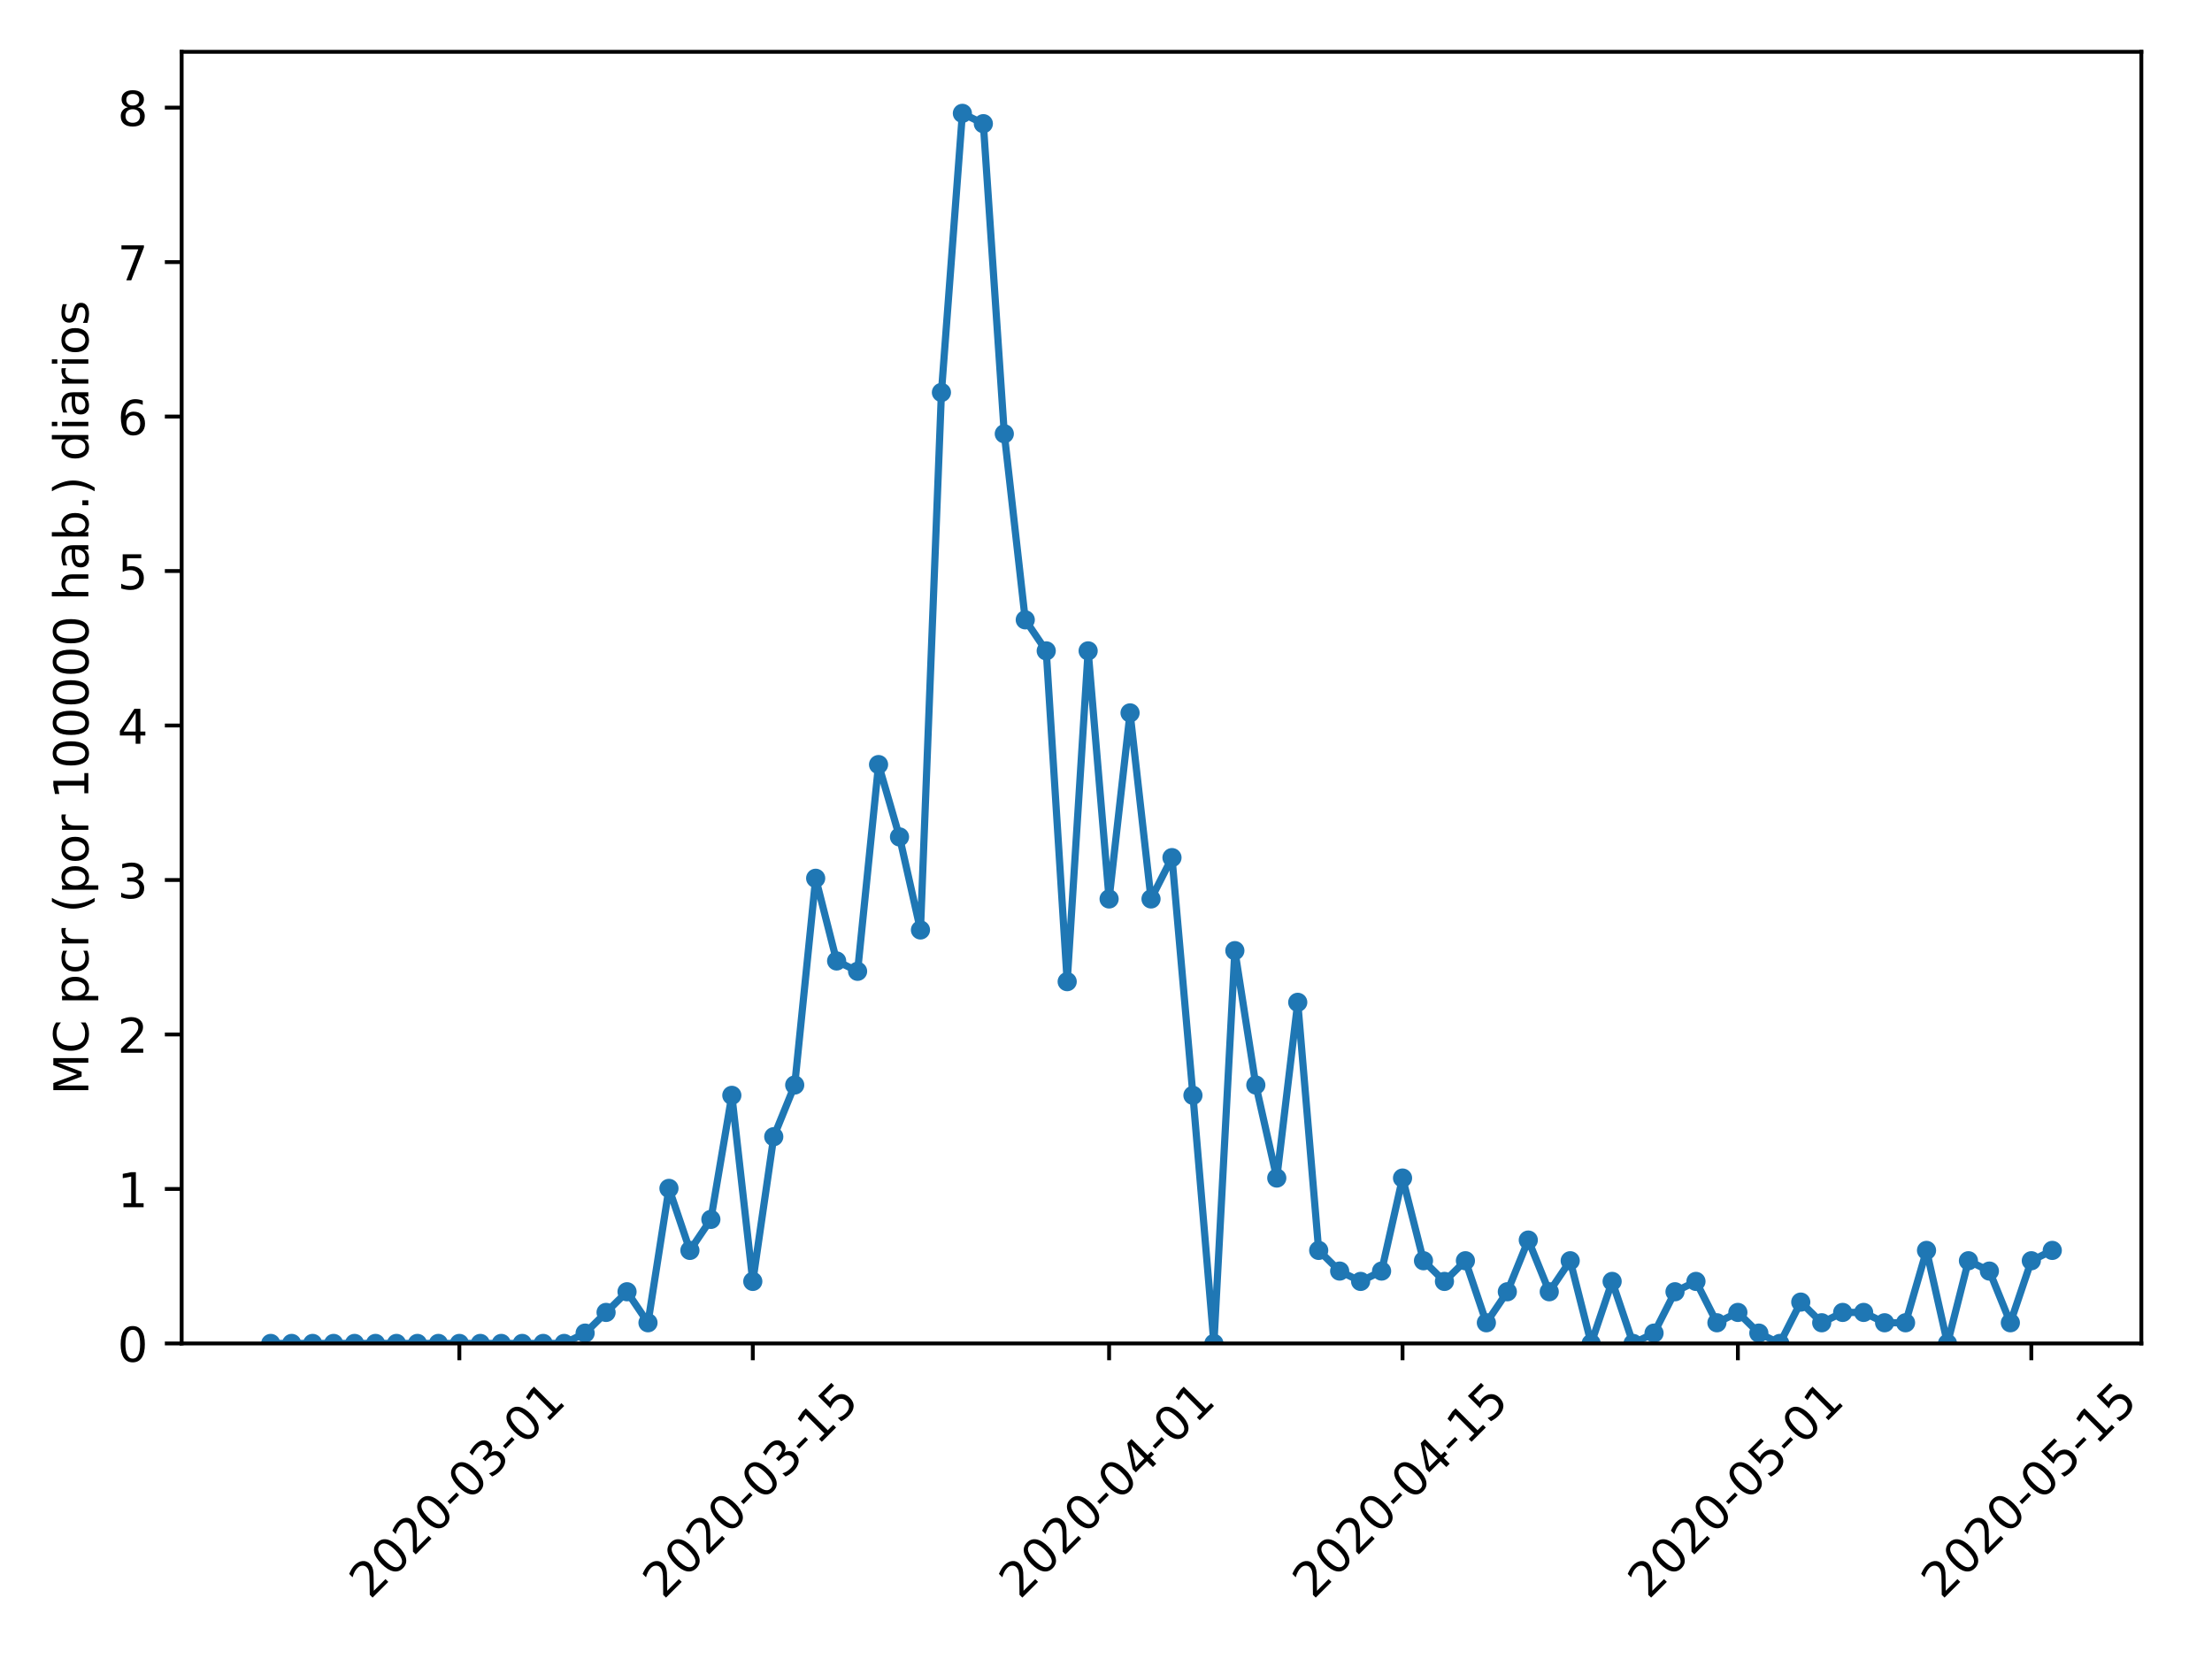 <?xml version="1.0" encoding="utf-8" standalone="no"?>
<!DOCTYPE svg PUBLIC "-//W3C//DTD SVG 1.1//EN"
  "http://www.w3.org/Graphics/SVG/1.1/DTD/svg11.dtd">
<!-- Created with matplotlib (https://matplotlib.org/) -->
<svg height="345.6pt" version="1.1" viewBox="0 0 460.8 345.6" width="460.8pt" xmlns="http://www.w3.org/2000/svg" xmlns:xlink="http://www.w3.org/1999/xlink">
 <defs>
  <style type="text/css">
*{stroke-linecap:butt;stroke-linejoin:round;}
  </style>
 </defs>
 <g id="figure_1">
  <g id="patch_1">
   <path d="M 0 345.6 
L 460.8 345.6 
L 460.8 0 
L 0 0 
z
" style="fill:#ffffff;"/>
  </g>
  <g id="axes_1">
   <g id="patch_2">
    <path d="M 37.841 279.863 
L 446.083 279.863 
L 446.083 10.8 
L 37.841 10.8 
z
" style="fill:#ffffff;"/>
   </g>
   <g id="matplotlib.axis_1">
    <g id="xtick_1">
     <g id="line2d_1">
      <defs>
       <path d="M 0 0 
L 0 3.5 
" id="mf03535ad45" style="stroke:#000000;stroke-width:0.8;"/>
      </defs>
      <g>
       <use style="stroke:#000000;stroke-width:0.8;" x="95.693" xlink:href="#mf03535ad45" y="279.863"/>
      </g>
     </g>
     <g id="text_1">
      <!-- 2020-03-01 -->
      <defs>
       <path d="M 19.188 8.297 
L 53.609 8.297 
L 53.609 0 
L 7.328 0 
L 7.328 8.297 
Q 12.938 14.109 22.625 23.891 
Q 32.328 33.688 34.812 36.531 
Q 39.547 41.844 41.422 45.531 
Q 43.312 49.219 43.312 52.781 
Q 43.312 58.594 39.234 62.25 
Q 35.156 65.922 28.609 65.922 
Q 23.969 65.922 18.812 64.312 
Q 13.672 62.703 7.812 59.422 
L 7.812 69.391 
Q 13.766 71.781 18.938 73 
Q 24.125 74.219 28.422 74.219 
Q 39.75 74.219 46.484 68.547 
Q 53.219 62.891 53.219 53.422 
Q 53.219 48.922 51.531 44.891 
Q 49.859 40.875 45.406 35.406 
Q 44.188 33.984 37.641 27.219 
Q 31.109 20.453 19.188 8.297 
z
" id="DejaVuSans-50"/>
       <path d="M 31.781 66.406 
Q 24.172 66.406 20.328 58.906 
Q 16.5 51.422 16.5 36.375 
Q 16.5 21.391 20.328 13.891 
Q 24.172 6.391 31.781 6.391 
Q 39.453 6.391 43.281 13.891 
Q 47.125 21.391 47.125 36.375 
Q 47.125 51.422 43.281 58.906 
Q 39.453 66.406 31.781 66.406 
z
M 31.781 74.219 
Q 44.047 74.219 50.516 64.516 
Q 56.984 54.828 56.984 36.375 
Q 56.984 17.969 50.516 8.266 
Q 44.047 -1.422 31.781 -1.422 
Q 19.531 -1.422 13.062 8.266 
Q 6.594 17.969 6.594 36.375 
Q 6.594 54.828 13.062 64.516 
Q 19.531 74.219 31.781 74.219 
z
" id="DejaVuSans-48"/>
       <path d="M 4.891 31.391 
L 31.203 31.391 
L 31.203 23.391 
L 4.891 23.391 
z
" id="DejaVuSans-45"/>
       <path d="M 40.578 39.312 
Q 47.656 37.797 51.625 33 
Q 55.609 28.219 55.609 21.188 
Q 55.609 10.406 48.188 4.484 
Q 40.766 -1.422 27.094 -1.422 
Q 22.516 -1.422 17.656 -0.516 
Q 12.797 0.391 7.625 2.203 
L 7.625 11.719 
Q 11.719 9.328 16.594 8.109 
Q 21.484 6.891 26.812 6.891 
Q 36.078 6.891 40.938 10.547 
Q 45.797 14.203 45.797 21.188 
Q 45.797 27.641 41.281 31.266 
Q 36.766 34.906 28.719 34.906 
L 20.219 34.906 
L 20.219 43.016 
L 29.109 43.016 
Q 36.375 43.016 40.234 45.922 
Q 44.094 48.828 44.094 54.297 
Q 44.094 59.906 40.109 62.906 
Q 36.141 65.922 28.719 65.922 
Q 24.656 65.922 20.016 65.031 
Q 15.375 64.156 9.812 62.312 
L 9.812 71.094 
Q 15.438 72.656 20.344 73.438 
Q 25.25 74.219 29.594 74.219 
Q 40.828 74.219 47.359 69.109 
Q 53.906 64.016 53.906 55.328 
Q 53.906 49.266 50.438 45.094 
Q 46.969 40.922 40.578 39.312 
z
" id="DejaVuSans-51"/>
       <path d="M 12.406 8.297 
L 28.516 8.297 
L 28.516 63.922 
L 10.984 60.406 
L 10.984 69.391 
L 28.422 72.906 
L 38.281 72.906 
L 38.281 8.297 
L 54.391 8.297 
L 54.391 0 
L 12.406 0 
z
" id="DejaVuSans-49"/>
      </defs>
      <g transform="translate(77.097 333.329)rotate(-45)scale(0.1 -0.1)">
       <use xlink:href="#DejaVuSans-50"/>
       <use x="63.623" xlink:href="#DejaVuSans-48"/>
       <use x="127.246" xlink:href="#DejaVuSans-50"/>
       <use x="190.869" xlink:href="#DejaVuSans-48"/>
       <use x="254.492" xlink:href="#DejaVuSans-45"/>
       <use x="290.576" xlink:href="#DejaVuSans-48"/>
       <use x="354.199" xlink:href="#DejaVuSans-51"/>
       <use x="417.822" xlink:href="#DejaVuSans-45"/>
       <use x="453.906" xlink:href="#DejaVuSans-48"/>
       <use x="517.529" xlink:href="#DejaVuSans-49"/>
      </g>
     </g>
    </g>
    <g id="xtick_2">
     <g id="line2d_2">
      <g>
       <use style="stroke:#000000;stroke-width:0.8;" x="156.82" xlink:href="#mf03535ad45" y="279.863"/>
      </g>
     </g>
     <g id="text_2">
      <!-- 2020-03-15 -->
      <defs>
       <path d="M 10.797 72.906 
L 49.516 72.906 
L 49.516 64.594 
L 19.828 64.594 
L 19.828 46.734 
Q 21.969 47.469 24.109 47.828 
Q 26.266 48.188 28.422 48.188 
Q 40.625 48.188 47.75 41.5 
Q 54.891 34.812 54.891 23.391 
Q 54.891 11.625 47.562 5.094 
Q 40.234 -1.422 26.906 -1.422 
Q 22.312 -1.422 17.547 -0.641 
Q 12.797 0.141 7.719 1.703 
L 7.719 11.625 
Q 12.109 9.234 16.797 8.062 
Q 21.484 6.891 26.703 6.891 
Q 35.156 6.891 40.078 11.328 
Q 45.016 15.766 45.016 23.391 
Q 45.016 31 40.078 35.438 
Q 35.156 39.891 26.703 39.891 
Q 22.75 39.891 18.812 39.016 
Q 14.891 38.141 10.797 36.281 
z
" id="DejaVuSans-53"/>
      </defs>
      <g transform="translate(138.225 333.329)rotate(-45)scale(0.1 -0.1)">
       <use xlink:href="#DejaVuSans-50"/>
       <use x="63.623" xlink:href="#DejaVuSans-48"/>
       <use x="127.246" xlink:href="#DejaVuSans-50"/>
       <use x="190.869" xlink:href="#DejaVuSans-48"/>
       <use x="254.492" xlink:href="#DejaVuSans-45"/>
       <use x="290.576" xlink:href="#DejaVuSans-48"/>
       <use x="354.199" xlink:href="#DejaVuSans-51"/>
       <use x="417.822" xlink:href="#DejaVuSans-45"/>
       <use x="453.906" xlink:href="#DejaVuSans-49"/>
       <use x="517.529" xlink:href="#DejaVuSans-53"/>
      </g>
     </g>
    </g>
    <g id="xtick_3">
     <g id="line2d_3">
      <g>
       <use style="stroke:#000000;stroke-width:0.8;" x="231.046" xlink:href="#mf03535ad45" y="279.863"/>
      </g>
     </g>
     <g id="text_3">
      <!-- 2020-04-01 -->
      <defs>
       <path d="M 37.797 64.312 
L 12.891 25.391 
L 37.797 25.391 
z
M 35.203 72.906 
L 47.609 72.906 
L 47.609 25.391 
L 58.016 25.391 
L 58.016 17.188 
L 47.609 17.188 
L 47.609 0 
L 37.797 0 
L 37.797 17.188 
L 4.891 17.188 
L 4.891 26.703 
z
" id="DejaVuSans-52"/>
      </defs>
      <g transform="translate(212.451 333.329)rotate(-45)scale(0.1 -0.1)">
       <use xlink:href="#DejaVuSans-50"/>
       <use x="63.623" xlink:href="#DejaVuSans-48"/>
       <use x="127.246" xlink:href="#DejaVuSans-50"/>
       <use x="190.869" xlink:href="#DejaVuSans-48"/>
       <use x="254.492" xlink:href="#DejaVuSans-45"/>
       <use x="290.576" xlink:href="#DejaVuSans-48"/>
       <use x="354.199" xlink:href="#DejaVuSans-52"/>
       <use x="417.822" xlink:href="#DejaVuSans-45"/>
       <use x="453.906" xlink:href="#DejaVuSans-48"/>
       <use x="517.529" xlink:href="#DejaVuSans-49"/>
      </g>
     </g>
    </g>
    <g id="xtick_4">
     <g id="line2d_4">
      <g>
       <use style="stroke:#000000;stroke-width:0.8;" x="292.174" xlink:href="#mf03535ad45" y="279.863"/>
      </g>
     </g>
     <g id="text_4">
      <!-- 2020-04-15 -->
      <g transform="translate(273.578 333.329)rotate(-45)scale(0.1 -0.1)">
       <use xlink:href="#DejaVuSans-50"/>
       <use x="63.623" xlink:href="#DejaVuSans-48"/>
       <use x="127.246" xlink:href="#DejaVuSans-50"/>
       <use x="190.869" xlink:href="#DejaVuSans-48"/>
       <use x="254.492" xlink:href="#DejaVuSans-45"/>
       <use x="290.576" xlink:href="#DejaVuSans-48"/>
       <use x="354.199" xlink:href="#DejaVuSans-52"/>
       <use x="417.822" xlink:href="#DejaVuSans-45"/>
       <use x="453.906" xlink:href="#DejaVuSans-49"/>
       <use x="517.529" xlink:href="#DejaVuSans-53"/>
      </g>
     </g>
    </g>
    <g id="xtick_5">
     <g id="line2d_5">
      <g>
       <use style="stroke:#000000;stroke-width:0.8;" x="362.033" xlink:href="#mf03535ad45" y="279.863"/>
      </g>
     </g>
     <g id="text_5">
      <!-- 2020-05-01 -->
      <g transform="translate(343.438 333.329)rotate(-45)scale(0.1 -0.1)">
       <use xlink:href="#DejaVuSans-50"/>
       <use x="63.623" xlink:href="#DejaVuSans-48"/>
       <use x="127.246" xlink:href="#DejaVuSans-50"/>
       <use x="190.869" xlink:href="#DejaVuSans-48"/>
       <use x="254.492" xlink:href="#DejaVuSans-45"/>
       <use x="290.576" xlink:href="#DejaVuSans-48"/>
       <use x="354.199" xlink:href="#DejaVuSans-53"/>
       <use x="417.822" xlink:href="#DejaVuSans-45"/>
       <use x="453.906" xlink:href="#DejaVuSans-48"/>
       <use x="517.529" xlink:href="#DejaVuSans-49"/>
      </g>
     </g>
    </g>
    <g id="xtick_6">
     <g id="line2d_6">
      <g>
       <use style="stroke:#000000;stroke-width:0.8;" x="423.161" xlink:href="#mf03535ad45" y="279.863"/>
      </g>
     </g>
     <g id="text_6">
      <!-- 2020-05-15 -->
      <g transform="translate(404.565 333.329)rotate(-45)scale(0.1 -0.1)">
       <use xlink:href="#DejaVuSans-50"/>
       <use x="63.623" xlink:href="#DejaVuSans-48"/>
       <use x="127.246" xlink:href="#DejaVuSans-50"/>
       <use x="190.869" xlink:href="#DejaVuSans-48"/>
       <use x="254.492" xlink:href="#DejaVuSans-45"/>
       <use x="290.576" xlink:href="#DejaVuSans-48"/>
       <use x="354.199" xlink:href="#DejaVuSans-53"/>
       <use x="417.822" xlink:href="#DejaVuSans-45"/>
       <use x="453.906" xlink:href="#DejaVuSans-49"/>
       <use x="517.529" xlink:href="#DejaVuSans-53"/>
      </g>
     </g>
    </g>
   </g>
   <g id="matplotlib.axis_2">
    <g id="ytick_1">
     <g id="line2d_7">
      <defs>
       <path d="M 0 0 
L -3.5 0 
" id="m9a7430e7ef" style="stroke:#000000;stroke-width:0.8;"/>
      </defs>
      <g>
       <use style="stroke:#000000;stroke-width:0.8;" x="37.841" xlink:href="#m9a7430e7ef" y="279.863"/>
      </g>
     </g>
     <g id="text_7">
      <!-- 0 -->
      <g transform="translate(24.478 283.662)scale(0.1 -0.1)">
       <use xlink:href="#DejaVuSans-48"/>
      </g>
     </g>
    </g>
    <g id="ytick_2">
     <g id="line2d_8">
      <g>
       <use style="stroke:#000000;stroke-width:0.8;" x="37.841" xlink:href="#m9a7430e7ef" y="247.682"/>
      </g>
     </g>
     <g id="text_8">
      <!-- 1 -->
      <g transform="translate(24.478 251.481)scale(0.1 -0.1)">
       <use xlink:href="#DejaVuSans-49"/>
      </g>
     </g>
    </g>
    <g id="ytick_3">
     <g id="line2d_9">
      <g>
       <use style="stroke:#000000;stroke-width:0.8;" x="37.841" xlink:href="#m9a7430e7ef" y="215.501"/>
      </g>
     </g>
     <g id="text_9">
      <!-- 2 -->
      <g transform="translate(24.478 219.3)scale(0.1 -0.1)">
       <use xlink:href="#DejaVuSans-50"/>
      </g>
     </g>
    </g>
    <g id="ytick_4">
     <g id="line2d_10">
      <g>
       <use style="stroke:#000000;stroke-width:0.8;" x="37.841" xlink:href="#m9a7430e7ef" y="183.32"/>
      </g>
     </g>
     <g id="text_10">
      <!-- 3 -->
      <g transform="translate(24.478 187.12)scale(0.1 -0.1)">
       <use xlink:href="#DejaVuSans-51"/>
      </g>
     </g>
    </g>
    <g id="ytick_5">
     <g id="line2d_11">
      <g>
       <use style="stroke:#000000;stroke-width:0.8;" x="37.841" xlink:href="#m9a7430e7ef" y="151.14"/>
      </g>
     </g>
     <g id="text_11">
      <!-- 4 -->
      <g transform="translate(24.478 154.939)scale(0.1 -0.1)">
       <use xlink:href="#DejaVuSans-52"/>
      </g>
     </g>
    </g>
    <g id="ytick_6">
     <g id="line2d_12">
      <g>
       <use style="stroke:#000000;stroke-width:0.8;" x="37.841" xlink:href="#m9a7430e7ef" y="118.959"/>
      </g>
     </g>
     <g id="text_12">
      <!-- 5 -->
      <g transform="translate(24.478 122.758)scale(0.1 -0.1)">
       <use xlink:href="#DejaVuSans-53"/>
      </g>
     </g>
    </g>
    <g id="ytick_7">
     <g id="line2d_13">
      <g>
       <use style="stroke:#000000;stroke-width:0.8;" x="37.841" xlink:href="#m9a7430e7ef" y="86.778"/>
      </g>
     </g>
     <g id="text_13">
      <!-- 6 -->
      <defs>
       <path d="M 33.016 40.375 
Q 26.375 40.375 22.484 35.828 
Q 18.609 31.297 18.609 23.391 
Q 18.609 15.531 22.484 10.953 
Q 26.375 6.391 33.016 6.391 
Q 39.656 6.391 43.531 10.953 
Q 47.406 15.531 47.406 23.391 
Q 47.406 31.297 43.531 35.828 
Q 39.656 40.375 33.016 40.375 
z
M 52.594 71.297 
L 52.594 62.312 
Q 48.875 64.062 45.094 64.984 
Q 41.312 65.922 37.594 65.922 
Q 27.828 65.922 22.672 59.328 
Q 17.531 52.734 16.797 39.406 
Q 19.672 43.656 24.016 45.922 
Q 28.375 48.188 33.594 48.188 
Q 44.578 48.188 50.953 41.516 
Q 57.328 34.859 57.328 23.391 
Q 57.328 12.156 50.688 5.359 
Q 44.047 -1.422 33.016 -1.422 
Q 20.359 -1.422 13.672 8.266 
Q 6.984 17.969 6.984 36.375 
Q 6.984 53.656 15.188 63.938 
Q 23.391 74.219 37.203 74.219 
Q 40.922 74.219 44.703 73.484 
Q 48.484 72.75 52.594 71.297 
z
" id="DejaVuSans-54"/>
      </defs>
      <g transform="translate(24.478 90.577)scale(0.1 -0.1)">
       <use xlink:href="#DejaVuSans-54"/>
      </g>
     </g>
    </g>
    <g id="ytick_8">
     <g id="line2d_14">
      <g>
       <use style="stroke:#000000;stroke-width:0.8;" x="37.841" xlink:href="#m9a7430e7ef" y="54.597"/>
      </g>
     </g>
     <g id="text_14">
      <!-- 7 -->
      <defs>
       <path d="M 8.203 72.906 
L 55.078 72.906 
L 55.078 68.703 
L 28.609 0 
L 18.312 0 
L 43.219 64.594 
L 8.203 64.594 
z
" id="DejaVuSans-55"/>
      </defs>
      <g transform="translate(24.478 58.397)scale(0.1 -0.1)">
       <use xlink:href="#DejaVuSans-55"/>
      </g>
     </g>
    </g>
    <g id="ytick_9">
     <g id="line2d_15">
      <g>
       <use style="stroke:#000000;stroke-width:0.8;" x="37.841" xlink:href="#m9a7430e7ef" y="22.417"/>
      </g>
     </g>
     <g id="text_15">
      <!-- 8 -->
      <defs>
       <path d="M 31.781 34.625 
Q 24.75 34.625 20.719 30.859 
Q 16.703 27.094 16.703 20.516 
Q 16.703 13.922 20.719 10.156 
Q 24.75 6.391 31.781 6.391 
Q 38.812 6.391 42.859 10.172 
Q 46.922 13.969 46.922 20.516 
Q 46.922 27.094 42.891 30.859 
Q 38.875 34.625 31.781 34.625 
z
M 21.922 38.812 
Q 15.578 40.375 12.031 44.719 
Q 8.5 49.078 8.5 55.328 
Q 8.5 64.062 14.719 69.141 
Q 20.953 74.219 31.781 74.219 
Q 42.672 74.219 48.875 69.141 
Q 55.078 64.062 55.078 55.328 
Q 55.078 49.078 51.531 44.719 
Q 48 40.375 41.703 38.812 
Q 48.828 37.156 52.797 32.312 
Q 56.781 27.484 56.781 20.516 
Q 56.781 9.906 50.312 4.234 
Q 43.844 -1.422 31.781 -1.422 
Q 19.734 -1.422 13.25 4.234 
Q 6.781 9.906 6.781 20.516 
Q 6.781 27.484 10.781 32.312 
Q 14.797 37.156 21.922 38.812 
z
M 18.312 54.391 
Q 18.312 48.734 21.844 45.562 
Q 25.391 42.391 31.781 42.391 
Q 38.141 42.391 41.719 45.562 
Q 45.312 48.734 45.312 54.391 
Q 45.312 60.062 41.719 63.234 
Q 38.141 66.406 31.781 66.406 
Q 25.391 66.406 21.844 63.234 
Q 18.312 60.062 18.312 54.391 
z
" id="DejaVuSans-56"/>
      </defs>
      <g transform="translate(24.478 26.216)scale(0.1 -0.1)">
       <use xlink:href="#DejaVuSans-56"/>
      </g>
     </g>
    </g>
    <g id="text_16">
     <!-- MC pcr (por 100000 hab.) diarios -->
     <defs>
      <path d="M 9.812 72.906 
L 24.516 72.906 
L 43.109 23.297 
L 61.812 72.906 
L 76.516 72.906 
L 76.516 0 
L 66.891 0 
L 66.891 64.016 
L 48.094 14.016 
L 38.188 14.016 
L 19.391 64.016 
L 19.391 0 
L 9.812 0 
z
" id="DejaVuSans-77"/>
      <path d="M 64.406 67.281 
L 64.406 56.891 
Q 59.422 61.531 53.781 63.812 
Q 48.141 66.109 41.797 66.109 
Q 29.297 66.109 22.656 58.469 
Q 16.016 50.828 16.016 36.375 
Q 16.016 21.969 22.656 14.328 
Q 29.297 6.688 41.797 6.688 
Q 48.141 6.688 53.781 8.984 
Q 59.422 11.281 64.406 15.922 
L 64.406 5.609 
Q 59.234 2.094 53.438 0.328 
Q 47.656 -1.422 41.219 -1.422 
Q 24.656 -1.422 15.125 8.703 
Q 5.609 18.844 5.609 36.375 
Q 5.609 53.953 15.125 64.078 
Q 24.656 74.219 41.219 74.219 
Q 47.75 74.219 53.531 72.484 
Q 59.328 70.75 64.406 67.281 
z
" id="DejaVuSans-67"/>
      <path id="DejaVuSans-32"/>
      <path d="M 18.109 8.203 
L 18.109 -20.797 
L 9.078 -20.797 
L 9.078 54.688 
L 18.109 54.688 
L 18.109 46.391 
Q 20.953 51.266 25.266 53.625 
Q 29.594 56 35.594 56 
Q 45.562 56 51.781 48.094 
Q 58.016 40.188 58.016 27.297 
Q 58.016 14.406 51.781 6.484 
Q 45.562 -1.422 35.594 -1.422 
Q 29.594 -1.422 25.266 0.953 
Q 20.953 3.328 18.109 8.203 
z
M 48.688 27.297 
Q 48.688 37.203 44.609 42.844 
Q 40.531 48.484 33.406 48.484 
Q 26.266 48.484 22.188 42.844 
Q 18.109 37.203 18.109 27.297 
Q 18.109 17.391 22.188 11.75 
Q 26.266 6.109 33.406 6.109 
Q 40.531 6.109 44.609 11.75 
Q 48.688 17.391 48.688 27.297 
z
" id="DejaVuSans-112"/>
      <path d="M 48.781 52.594 
L 48.781 44.188 
Q 44.969 46.297 41.141 47.344 
Q 37.312 48.391 33.406 48.391 
Q 24.656 48.391 19.812 42.844 
Q 14.984 37.312 14.984 27.297 
Q 14.984 17.281 19.812 11.734 
Q 24.656 6.203 33.406 6.203 
Q 37.312 6.203 41.141 7.25 
Q 44.969 8.297 48.781 10.406 
L 48.781 2.094 
Q 45.016 0.344 40.984 -0.531 
Q 36.969 -1.422 32.422 -1.422 
Q 20.062 -1.422 12.781 6.344 
Q 5.516 14.109 5.516 27.297 
Q 5.516 40.672 12.859 48.328 
Q 20.219 56 33.016 56 
Q 37.156 56 41.109 55.141 
Q 45.062 54.297 48.781 52.594 
z
" id="DejaVuSans-99"/>
      <path d="M 41.109 46.297 
Q 39.594 47.172 37.812 47.578 
Q 36.031 48 33.891 48 
Q 26.266 48 22.188 43.047 
Q 18.109 38.094 18.109 28.812 
L 18.109 0 
L 9.078 0 
L 9.078 54.688 
L 18.109 54.688 
L 18.109 46.188 
Q 20.953 51.172 25.484 53.578 
Q 30.031 56 36.531 56 
Q 37.453 56 38.578 55.875 
Q 39.703 55.766 41.062 55.516 
z
" id="DejaVuSans-114"/>
      <path d="M 31 75.875 
Q 24.469 64.656 21.281 53.656 
Q 18.109 42.672 18.109 31.391 
Q 18.109 20.125 21.312 9.062 
Q 24.516 -2 31 -13.188 
L 23.188 -13.188 
Q 15.875 -1.703 12.234 9.375 
Q 8.594 20.453 8.594 31.391 
Q 8.594 42.281 12.203 53.312 
Q 15.828 64.359 23.188 75.875 
z
" id="DejaVuSans-40"/>
      <path d="M 30.609 48.391 
Q 23.391 48.391 19.188 42.75 
Q 14.984 37.109 14.984 27.297 
Q 14.984 17.484 19.156 11.844 
Q 23.344 6.203 30.609 6.203 
Q 37.797 6.203 41.984 11.859 
Q 46.188 17.531 46.188 27.297 
Q 46.188 37.016 41.984 42.703 
Q 37.797 48.391 30.609 48.391 
z
M 30.609 56 
Q 42.328 56 49.016 48.375 
Q 55.719 40.766 55.719 27.297 
Q 55.719 13.875 49.016 6.219 
Q 42.328 -1.422 30.609 -1.422 
Q 18.844 -1.422 12.172 6.219 
Q 5.516 13.875 5.516 27.297 
Q 5.516 40.766 12.172 48.375 
Q 18.844 56 30.609 56 
z
" id="DejaVuSans-111"/>
      <path d="M 54.891 33.016 
L 54.891 0 
L 45.906 0 
L 45.906 32.719 
Q 45.906 40.484 42.875 44.328 
Q 39.844 48.188 33.797 48.188 
Q 26.516 48.188 22.312 43.547 
Q 18.109 38.922 18.109 30.906 
L 18.109 0 
L 9.078 0 
L 9.078 75.984 
L 18.109 75.984 
L 18.109 46.188 
Q 21.344 51.125 25.703 53.562 
Q 30.078 56 35.797 56 
Q 45.219 56 50.047 50.172 
Q 54.891 44.344 54.891 33.016 
z
" id="DejaVuSans-104"/>
      <path d="M 34.281 27.484 
Q 23.391 27.484 19.188 25 
Q 14.984 22.516 14.984 16.5 
Q 14.984 11.719 18.141 8.906 
Q 21.297 6.109 26.703 6.109 
Q 34.188 6.109 38.703 11.406 
Q 43.219 16.703 43.219 25.484 
L 43.219 27.484 
z
M 52.203 31.203 
L 52.203 0 
L 43.219 0 
L 43.219 8.297 
Q 40.141 3.328 35.547 0.953 
Q 30.953 -1.422 24.312 -1.422 
Q 15.922 -1.422 10.953 3.297 
Q 6 8.016 6 15.922 
Q 6 25.141 12.172 29.828 
Q 18.359 34.516 30.609 34.516 
L 43.219 34.516 
L 43.219 35.406 
Q 43.219 41.609 39.141 45 
Q 35.062 48.391 27.688 48.391 
Q 23 48.391 18.547 47.266 
Q 14.109 46.141 10.016 43.891 
L 10.016 52.203 
Q 14.938 54.109 19.578 55.047 
Q 24.219 56 28.609 56 
Q 40.484 56 46.344 49.844 
Q 52.203 43.703 52.203 31.203 
z
" id="DejaVuSans-97"/>
      <path d="M 48.688 27.297 
Q 48.688 37.203 44.609 42.844 
Q 40.531 48.484 33.406 48.484 
Q 26.266 48.484 22.188 42.844 
Q 18.109 37.203 18.109 27.297 
Q 18.109 17.391 22.188 11.75 
Q 26.266 6.109 33.406 6.109 
Q 40.531 6.109 44.609 11.75 
Q 48.688 17.391 48.688 27.297 
z
M 18.109 46.391 
Q 20.953 51.266 25.266 53.625 
Q 29.594 56 35.594 56 
Q 45.562 56 51.781 48.094 
Q 58.016 40.188 58.016 27.297 
Q 58.016 14.406 51.781 6.484 
Q 45.562 -1.422 35.594 -1.422 
Q 29.594 -1.422 25.266 0.953 
Q 20.953 3.328 18.109 8.203 
L 18.109 0 
L 9.078 0 
L 9.078 75.984 
L 18.109 75.984 
z
" id="DejaVuSans-98"/>
      <path d="M 10.688 12.406 
L 21 12.406 
L 21 0 
L 10.688 0 
z
" id="DejaVuSans-46"/>
      <path d="M 8.016 75.875 
L 15.828 75.875 
Q 23.141 64.359 26.781 53.312 
Q 30.422 42.281 30.422 31.391 
Q 30.422 20.453 26.781 9.375 
Q 23.141 -1.703 15.828 -13.188 
L 8.016 -13.188 
Q 14.5 -2 17.703 9.062 
Q 20.906 20.125 20.906 31.391 
Q 20.906 42.672 17.703 53.656 
Q 14.5 64.656 8.016 75.875 
z
" id="DejaVuSans-41"/>
      <path d="M 45.406 46.391 
L 45.406 75.984 
L 54.391 75.984 
L 54.391 0 
L 45.406 0 
L 45.406 8.203 
Q 42.578 3.328 38.25 0.953 
Q 33.938 -1.422 27.875 -1.422 
Q 17.969 -1.422 11.734 6.484 
Q 5.516 14.406 5.516 27.297 
Q 5.516 40.188 11.734 48.094 
Q 17.969 56 27.875 56 
Q 33.938 56 38.25 53.625 
Q 42.578 51.266 45.406 46.391 
z
M 14.797 27.297 
Q 14.797 17.391 18.875 11.75 
Q 22.953 6.109 30.078 6.109 
Q 37.203 6.109 41.297 11.75 
Q 45.406 17.391 45.406 27.297 
Q 45.406 37.203 41.297 42.844 
Q 37.203 48.484 30.078 48.484 
Q 22.953 48.484 18.875 42.844 
Q 14.797 37.203 14.797 27.297 
z
" id="DejaVuSans-100"/>
      <path d="M 9.422 54.688 
L 18.406 54.688 
L 18.406 0 
L 9.422 0 
z
M 9.422 75.984 
L 18.406 75.984 
L 18.406 64.594 
L 9.422 64.594 
z
" id="DejaVuSans-105"/>
      <path d="M 44.281 53.078 
L 44.281 44.578 
Q 40.484 46.531 36.375 47.5 
Q 32.281 48.484 27.875 48.484 
Q 21.188 48.484 17.844 46.438 
Q 14.5 44.391 14.5 40.281 
Q 14.5 37.156 16.891 35.375 
Q 19.281 33.594 26.516 31.984 
L 29.594 31.297 
Q 39.156 29.25 43.188 25.516 
Q 47.219 21.781 47.219 15.094 
Q 47.219 7.469 41.188 3.016 
Q 35.156 -1.422 24.609 -1.422 
Q 20.219 -1.422 15.453 -0.562 
Q 10.688 0.297 5.422 2 
L 5.422 11.281 
Q 10.406 8.688 15.234 7.391 
Q 20.062 6.109 24.812 6.109 
Q 31.156 6.109 34.562 8.281 
Q 37.984 10.453 37.984 14.406 
Q 37.984 18.062 35.516 20.016 
Q 33.062 21.969 24.703 23.781 
L 21.578 24.516 
Q 13.234 26.266 9.516 29.906 
Q 5.812 33.547 5.812 39.891 
Q 5.812 47.609 11.281 51.797 
Q 16.75 56 26.812 56 
Q 31.781 56 36.172 55.266 
Q 40.578 54.547 44.281 53.078 
z
" id="DejaVuSans-115"/>
     </defs>
     <g transform="translate(18.398 228.071)rotate(-90)scale(0.1 -0.1)">
      <use xlink:href="#DejaVuSans-77"/>
      <use x="86.279" xlink:href="#DejaVuSans-67"/>
      <use x="156.104" xlink:href="#DejaVuSans-32"/>
      <use x="187.891" xlink:href="#DejaVuSans-112"/>
      <use x="251.367" xlink:href="#DejaVuSans-99"/>
      <use x="306.348" xlink:href="#DejaVuSans-114"/>
      <use x="347.461" xlink:href="#DejaVuSans-32"/>
      <use x="379.248" xlink:href="#DejaVuSans-40"/>
      <use x="418.262" xlink:href="#DejaVuSans-112"/>
      <use x="481.738" xlink:href="#DejaVuSans-111"/>
      <use x="542.92" xlink:href="#DejaVuSans-114"/>
      <use x="584.033" xlink:href="#DejaVuSans-32"/>
      <use x="615.82" xlink:href="#DejaVuSans-49"/>
      <use x="679.443" xlink:href="#DejaVuSans-48"/>
      <use x="743.066" xlink:href="#DejaVuSans-48"/>
      <use x="806.689" xlink:href="#DejaVuSans-48"/>
      <use x="870.312" xlink:href="#DejaVuSans-48"/>
      <use x="933.936" xlink:href="#DejaVuSans-48"/>
      <use x="997.559" xlink:href="#DejaVuSans-32"/>
      <use x="1029.346" xlink:href="#DejaVuSans-104"/>
      <use x="1092.725" xlink:href="#DejaVuSans-97"/>
      <use x="1154.004" xlink:href="#DejaVuSans-98"/>
      <use x="1217.48" xlink:href="#DejaVuSans-46"/>
      <use x="1249.268" xlink:href="#DejaVuSans-41"/>
      <use x="1288.281" xlink:href="#DejaVuSans-32"/>
      <use x="1320.068" xlink:href="#DejaVuSans-100"/>
      <use x="1383.545" xlink:href="#DejaVuSans-105"/>
      <use x="1411.328" xlink:href="#DejaVuSans-97"/>
      <use x="1472.607" xlink:href="#DejaVuSans-114"/>
      <use x="1513.721" xlink:href="#DejaVuSans-105"/>
      <use x="1541.504" xlink:href="#DejaVuSans-111"/>
      <use x="1602.686" xlink:href="#DejaVuSans-115"/>
     </g>
    </g>
   </g>
   <g id="line2d_16">
    <path clip-path="url(#p052b141cb7)" d="M 56.397 279.863 
L 60.763 279.863 
L 65.13 279.863 
L 69.496 279.863 
L 73.862 279.863 
L 78.228 279.863 
L 82.595 279.863 
L 86.961 279.863 
L 91.327 279.863 
L 95.693 279.863 
L 100.059 279.863 
L 104.426 279.863 
L 108.792 279.863 
L 113.158 279.863 
L 117.524 279.863 
L 121.891 277.709 
L 126.257 273.402 
L 130.623 269.096 
L 134.989 275.556 
L 139.356 247.562 
L 143.722 260.482 
L 148.088 254.022 
L 152.454 228.182 
L 156.82 266.942 
L 161.187 236.795 
L 165.553 226.029 
L 169.919 182.961 
L 174.285 200.188 
L 178.652 202.342 
L 183.018 159.274 
L 187.384 174.348 
L 191.75 193.728 
L 196.117 81.753 
L 200.483 23.613 
L 204.849 25.766 
L 209.215 90.367 
L 213.582 129.127 
L 217.948 135.587 
L 222.314 204.495 
L 226.68 135.587 
L 231.046 187.268 
L 235.413 148.507 
L 239.779 187.268 
L 244.145 178.655 
L 248.511 228.182 
L 252.878 279.863 
L 257.244 198.035 
L 261.61 226.029 
L 265.976 245.409 
L 270.343 208.802 
L 274.709 260.482 
L 279.075 264.789 
L 283.441 266.942 
L 287.808 264.789 
L 292.174 245.409 
L 296.54 262.636 
L 300.906 266.942 
L 305.272 262.636 
L 309.639 275.556 
L 314.005 269.096 
L 318.371 258.329 
L 322.737 269.096 
L 327.104 262.636 
L 331.47 279.863 
L 335.836 266.942 
L 340.202 279.863 
L 344.569 277.709 
L 348.935 269.096 
L 353.301 266.942 
L 357.667 275.556 
L 362.033 273.402 
L 366.4 277.709 
L 370.766 279.863 
L 375.132 271.249 
L 379.498 275.556 
L 383.865 273.402 
L 388.231 273.402 
L 392.597 275.556 
L 396.963 275.556 
L 401.33 260.482 
L 405.696 279.863 
L 410.062 262.636 
L 414.428 264.789 
L 418.795 275.556 
L 423.161 262.636 
L 427.527 260.482 
" style="fill:none;stroke:#1f77b4;stroke-linecap:square;stroke-width:1.5;"/>
    <defs>
     <path d="M 0 1.5 
C 0.398 1.5 0.779 1.342 1.061 1.061 
C 1.342 0.779 1.5 0.398 1.5 0 
C 1.5 -0.398 1.342 -0.779 1.061 -1.061 
C 0.779 -1.342 0.398 -1.5 0 -1.5 
C -0.398 -1.5 -0.779 -1.342 -1.061 -1.061 
C -1.342 -0.779 -1.5 -0.398 -1.5 0 
C -1.5 0.398 -1.342 0.779 -1.061 1.061 
C -0.779 1.342 -0.398 1.5 0 1.5 
z
" id="me1d01a0c1b" style="stroke:#1f77b4;"/>
    </defs>
    <g clip-path="url(#p052b141cb7)">
     <use style="fill:#1f77b4;stroke:#1f77b4;" x="56.397" xlink:href="#me1d01a0c1b" y="279.863"/>
     <use style="fill:#1f77b4;stroke:#1f77b4;" x="60.763" xlink:href="#me1d01a0c1b" y="279.863"/>
     <use style="fill:#1f77b4;stroke:#1f77b4;" x="65.13" xlink:href="#me1d01a0c1b" y="279.863"/>
     <use style="fill:#1f77b4;stroke:#1f77b4;" x="69.496" xlink:href="#me1d01a0c1b" y="279.863"/>
     <use style="fill:#1f77b4;stroke:#1f77b4;" x="73.862" xlink:href="#me1d01a0c1b" y="279.863"/>
     <use style="fill:#1f77b4;stroke:#1f77b4;" x="78.228" xlink:href="#me1d01a0c1b" y="279.863"/>
     <use style="fill:#1f77b4;stroke:#1f77b4;" x="82.595" xlink:href="#me1d01a0c1b" y="279.863"/>
     <use style="fill:#1f77b4;stroke:#1f77b4;" x="86.961" xlink:href="#me1d01a0c1b" y="279.863"/>
     <use style="fill:#1f77b4;stroke:#1f77b4;" x="91.327" xlink:href="#me1d01a0c1b" y="279.863"/>
     <use style="fill:#1f77b4;stroke:#1f77b4;" x="95.693" xlink:href="#me1d01a0c1b" y="279.863"/>
     <use style="fill:#1f77b4;stroke:#1f77b4;" x="100.059" xlink:href="#me1d01a0c1b" y="279.863"/>
     <use style="fill:#1f77b4;stroke:#1f77b4;" x="104.426" xlink:href="#me1d01a0c1b" y="279.863"/>
     <use style="fill:#1f77b4;stroke:#1f77b4;" x="108.792" xlink:href="#me1d01a0c1b" y="279.863"/>
     <use style="fill:#1f77b4;stroke:#1f77b4;" x="113.158" xlink:href="#me1d01a0c1b" y="279.863"/>
     <use style="fill:#1f77b4;stroke:#1f77b4;" x="117.524" xlink:href="#me1d01a0c1b" y="279.863"/>
     <use style="fill:#1f77b4;stroke:#1f77b4;" x="121.891" xlink:href="#me1d01a0c1b" y="277.709"/>
     <use style="fill:#1f77b4;stroke:#1f77b4;" x="126.257" xlink:href="#me1d01a0c1b" y="273.402"/>
     <use style="fill:#1f77b4;stroke:#1f77b4;" x="130.623" xlink:href="#me1d01a0c1b" y="269.096"/>
     <use style="fill:#1f77b4;stroke:#1f77b4;" x="134.989" xlink:href="#me1d01a0c1b" y="275.556"/>
     <use style="fill:#1f77b4;stroke:#1f77b4;" x="139.356" xlink:href="#me1d01a0c1b" y="247.562"/>
     <use style="fill:#1f77b4;stroke:#1f77b4;" x="143.722" xlink:href="#me1d01a0c1b" y="260.482"/>
     <use style="fill:#1f77b4;stroke:#1f77b4;" x="148.088" xlink:href="#me1d01a0c1b" y="254.022"/>
     <use style="fill:#1f77b4;stroke:#1f77b4;" x="152.454" xlink:href="#me1d01a0c1b" y="228.182"/>
     <use style="fill:#1f77b4;stroke:#1f77b4;" x="156.82" xlink:href="#me1d01a0c1b" y="266.942"/>
     <use style="fill:#1f77b4;stroke:#1f77b4;" x="161.187" xlink:href="#me1d01a0c1b" y="236.795"/>
     <use style="fill:#1f77b4;stroke:#1f77b4;" x="165.553" xlink:href="#me1d01a0c1b" y="226.029"/>
     <use style="fill:#1f77b4;stroke:#1f77b4;" x="169.919" xlink:href="#me1d01a0c1b" y="182.961"/>
     <use style="fill:#1f77b4;stroke:#1f77b4;" x="174.285" xlink:href="#me1d01a0c1b" y="200.188"/>
     <use style="fill:#1f77b4;stroke:#1f77b4;" x="178.652" xlink:href="#me1d01a0c1b" y="202.342"/>
     <use style="fill:#1f77b4;stroke:#1f77b4;" x="183.018" xlink:href="#me1d01a0c1b" y="159.274"/>
     <use style="fill:#1f77b4;stroke:#1f77b4;" x="187.384" xlink:href="#me1d01a0c1b" y="174.348"/>
     <use style="fill:#1f77b4;stroke:#1f77b4;" x="191.75" xlink:href="#me1d01a0c1b" y="193.728"/>
     <use style="fill:#1f77b4;stroke:#1f77b4;" x="196.117" xlink:href="#me1d01a0c1b" y="81.753"/>
     <use style="fill:#1f77b4;stroke:#1f77b4;" x="200.483" xlink:href="#me1d01a0c1b" y="23.613"/>
     <use style="fill:#1f77b4;stroke:#1f77b4;" x="204.849" xlink:href="#me1d01a0c1b" y="25.766"/>
     <use style="fill:#1f77b4;stroke:#1f77b4;" x="209.215" xlink:href="#me1d01a0c1b" y="90.367"/>
     <use style="fill:#1f77b4;stroke:#1f77b4;" x="213.582" xlink:href="#me1d01a0c1b" y="129.127"/>
     <use style="fill:#1f77b4;stroke:#1f77b4;" x="217.948" xlink:href="#me1d01a0c1b" y="135.587"/>
     <use style="fill:#1f77b4;stroke:#1f77b4;" x="222.314" xlink:href="#me1d01a0c1b" y="204.495"/>
     <use style="fill:#1f77b4;stroke:#1f77b4;" x="226.68" xlink:href="#me1d01a0c1b" y="135.587"/>
     <use style="fill:#1f77b4;stroke:#1f77b4;" x="231.046" xlink:href="#me1d01a0c1b" y="187.268"/>
     <use style="fill:#1f77b4;stroke:#1f77b4;" x="235.413" xlink:href="#me1d01a0c1b" y="148.507"/>
     <use style="fill:#1f77b4;stroke:#1f77b4;" x="239.779" xlink:href="#me1d01a0c1b" y="187.268"/>
     <use style="fill:#1f77b4;stroke:#1f77b4;" x="244.145" xlink:href="#me1d01a0c1b" y="178.655"/>
     <use style="fill:#1f77b4;stroke:#1f77b4;" x="248.511" xlink:href="#me1d01a0c1b" y="228.182"/>
     <use style="fill:#1f77b4;stroke:#1f77b4;" x="252.878" xlink:href="#me1d01a0c1b" y="279.863"/>
     <use style="fill:#1f77b4;stroke:#1f77b4;" x="257.244" xlink:href="#me1d01a0c1b" y="198.035"/>
     <use style="fill:#1f77b4;stroke:#1f77b4;" x="261.61" xlink:href="#me1d01a0c1b" y="226.029"/>
     <use style="fill:#1f77b4;stroke:#1f77b4;" x="265.976" xlink:href="#me1d01a0c1b" y="245.409"/>
     <use style="fill:#1f77b4;stroke:#1f77b4;" x="270.343" xlink:href="#me1d01a0c1b" y="208.802"/>
     <use style="fill:#1f77b4;stroke:#1f77b4;" x="274.709" xlink:href="#me1d01a0c1b" y="260.482"/>
     <use style="fill:#1f77b4;stroke:#1f77b4;" x="279.075" xlink:href="#me1d01a0c1b" y="264.789"/>
     <use style="fill:#1f77b4;stroke:#1f77b4;" x="283.441" xlink:href="#me1d01a0c1b" y="266.942"/>
     <use style="fill:#1f77b4;stroke:#1f77b4;" x="287.808" xlink:href="#me1d01a0c1b" y="264.789"/>
     <use style="fill:#1f77b4;stroke:#1f77b4;" x="292.174" xlink:href="#me1d01a0c1b" y="245.409"/>
     <use style="fill:#1f77b4;stroke:#1f77b4;" x="296.54" xlink:href="#me1d01a0c1b" y="262.636"/>
     <use style="fill:#1f77b4;stroke:#1f77b4;" x="300.906" xlink:href="#me1d01a0c1b" y="266.942"/>
     <use style="fill:#1f77b4;stroke:#1f77b4;" x="305.272" xlink:href="#me1d01a0c1b" y="262.636"/>
     <use style="fill:#1f77b4;stroke:#1f77b4;" x="309.639" xlink:href="#me1d01a0c1b" y="275.556"/>
     <use style="fill:#1f77b4;stroke:#1f77b4;" x="314.005" xlink:href="#me1d01a0c1b" y="269.096"/>
     <use style="fill:#1f77b4;stroke:#1f77b4;" x="318.371" xlink:href="#me1d01a0c1b" y="258.329"/>
     <use style="fill:#1f77b4;stroke:#1f77b4;" x="322.737" xlink:href="#me1d01a0c1b" y="269.096"/>
     <use style="fill:#1f77b4;stroke:#1f77b4;" x="327.104" xlink:href="#me1d01a0c1b" y="262.636"/>
     <use style="fill:#1f77b4;stroke:#1f77b4;" x="331.47" xlink:href="#me1d01a0c1b" y="279.863"/>
     <use style="fill:#1f77b4;stroke:#1f77b4;" x="335.836" xlink:href="#me1d01a0c1b" y="266.942"/>
     <use style="fill:#1f77b4;stroke:#1f77b4;" x="340.202" xlink:href="#me1d01a0c1b" y="279.863"/>
     <use style="fill:#1f77b4;stroke:#1f77b4;" x="344.569" xlink:href="#me1d01a0c1b" y="277.709"/>
     <use style="fill:#1f77b4;stroke:#1f77b4;" x="348.935" xlink:href="#me1d01a0c1b" y="269.096"/>
     <use style="fill:#1f77b4;stroke:#1f77b4;" x="353.301" xlink:href="#me1d01a0c1b" y="266.942"/>
     <use style="fill:#1f77b4;stroke:#1f77b4;" x="357.667" xlink:href="#me1d01a0c1b" y="275.556"/>
     <use style="fill:#1f77b4;stroke:#1f77b4;" x="362.033" xlink:href="#me1d01a0c1b" y="273.402"/>
     <use style="fill:#1f77b4;stroke:#1f77b4;" x="366.4" xlink:href="#me1d01a0c1b" y="277.709"/>
     <use style="fill:#1f77b4;stroke:#1f77b4;" x="370.766" xlink:href="#me1d01a0c1b" y="279.863"/>
     <use style="fill:#1f77b4;stroke:#1f77b4;" x="375.132" xlink:href="#me1d01a0c1b" y="271.249"/>
     <use style="fill:#1f77b4;stroke:#1f77b4;" x="379.498" xlink:href="#me1d01a0c1b" y="275.556"/>
     <use style="fill:#1f77b4;stroke:#1f77b4;" x="383.865" xlink:href="#me1d01a0c1b" y="273.402"/>
     <use style="fill:#1f77b4;stroke:#1f77b4;" x="388.231" xlink:href="#me1d01a0c1b" y="273.402"/>
     <use style="fill:#1f77b4;stroke:#1f77b4;" x="392.597" xlink:href="#me1d01a0c1b" y="275.556"/>
     <use style="fill:#1f77b4;stroke:#1f77b4;" x="396.963" xlink:href="#me1d01a0c1b" y="275.556"/>
     <use style="fill:#1f77b4;stroke:#1f77b4;" x="401.33" xlink:href="#me1d01a0c1b" y="260.482"/>
     <use style="fill:#1f77b4;stroke:#1f77b4;" x="405.696" xlink:href="#me1d01a0c1b" y="279.863"/>
     <use style="fill:#1f77b4;stroke:#1f77b4;" x="410.062" xlink:href="#me1d01a0c1b" y="262.636"/>
     <use style="fill:#1f77b4;stroke:#1f77b4;" x="414.428" xlink:href="#me1d01a0c1b" y="264.789"/>
     <use style="fill:#1f77b4;stroke:#1f77b4;" x="418.795" xlink:href="#me1d01a0c1b" y="275.556"/>
     <use style="fill:#1f77b4;stroke:#1f77b4;" x="423.161" xlink:href="#me1d01a0c1b" y="262.636"/>
     <use style="fill:#1f77b4;stroke:#1f77b4;" x="427.527" xlink:href="#me1d01a0c1b" y="260.482"/>
    </g>
   </g>
   <g id="patch_3">
    <path d="M 37.841 279.863 
L 37.841 10.8 
" style="fill:none;stroke:#000000;stroke-linecap:square;stroke-linejoin:miter;stroke-width:0.8;"/>
   </g>
   <g id="patch_4">
    <path d="M 446.083 279.863 
L 446.083 10.8 
" style="fill:none;stroke:#000000;stroke-linecap:square;stroke-linejoin:miter;stroke-width:0.8;"/>
   </g>
   <g id="patch_5">
    <path d="M 37.841 279.863 
L 446.083 279.863 
" style="fill:none;stroke:#000000;stroke-linecap:square;stroke-linejoin:miter;stroke-width:0.8;"/>
   </g>
   <g id="patch_6">
    <path d="M 37.841 10.8 
L 446.083 10.8 
" style="fill:none;stroke:#000000;stroke-linecap:square;stroke-linejoin:miter;stroke-width:0.8;"/>
   </g>
  </g>
 </g>
 <defs>
  <clipPath id="p052b141cb7">
   <rect height="269.063" width="408.243" x="37.841" y="10.8"/>
  </clipPath>
 </defs>
</svg>

